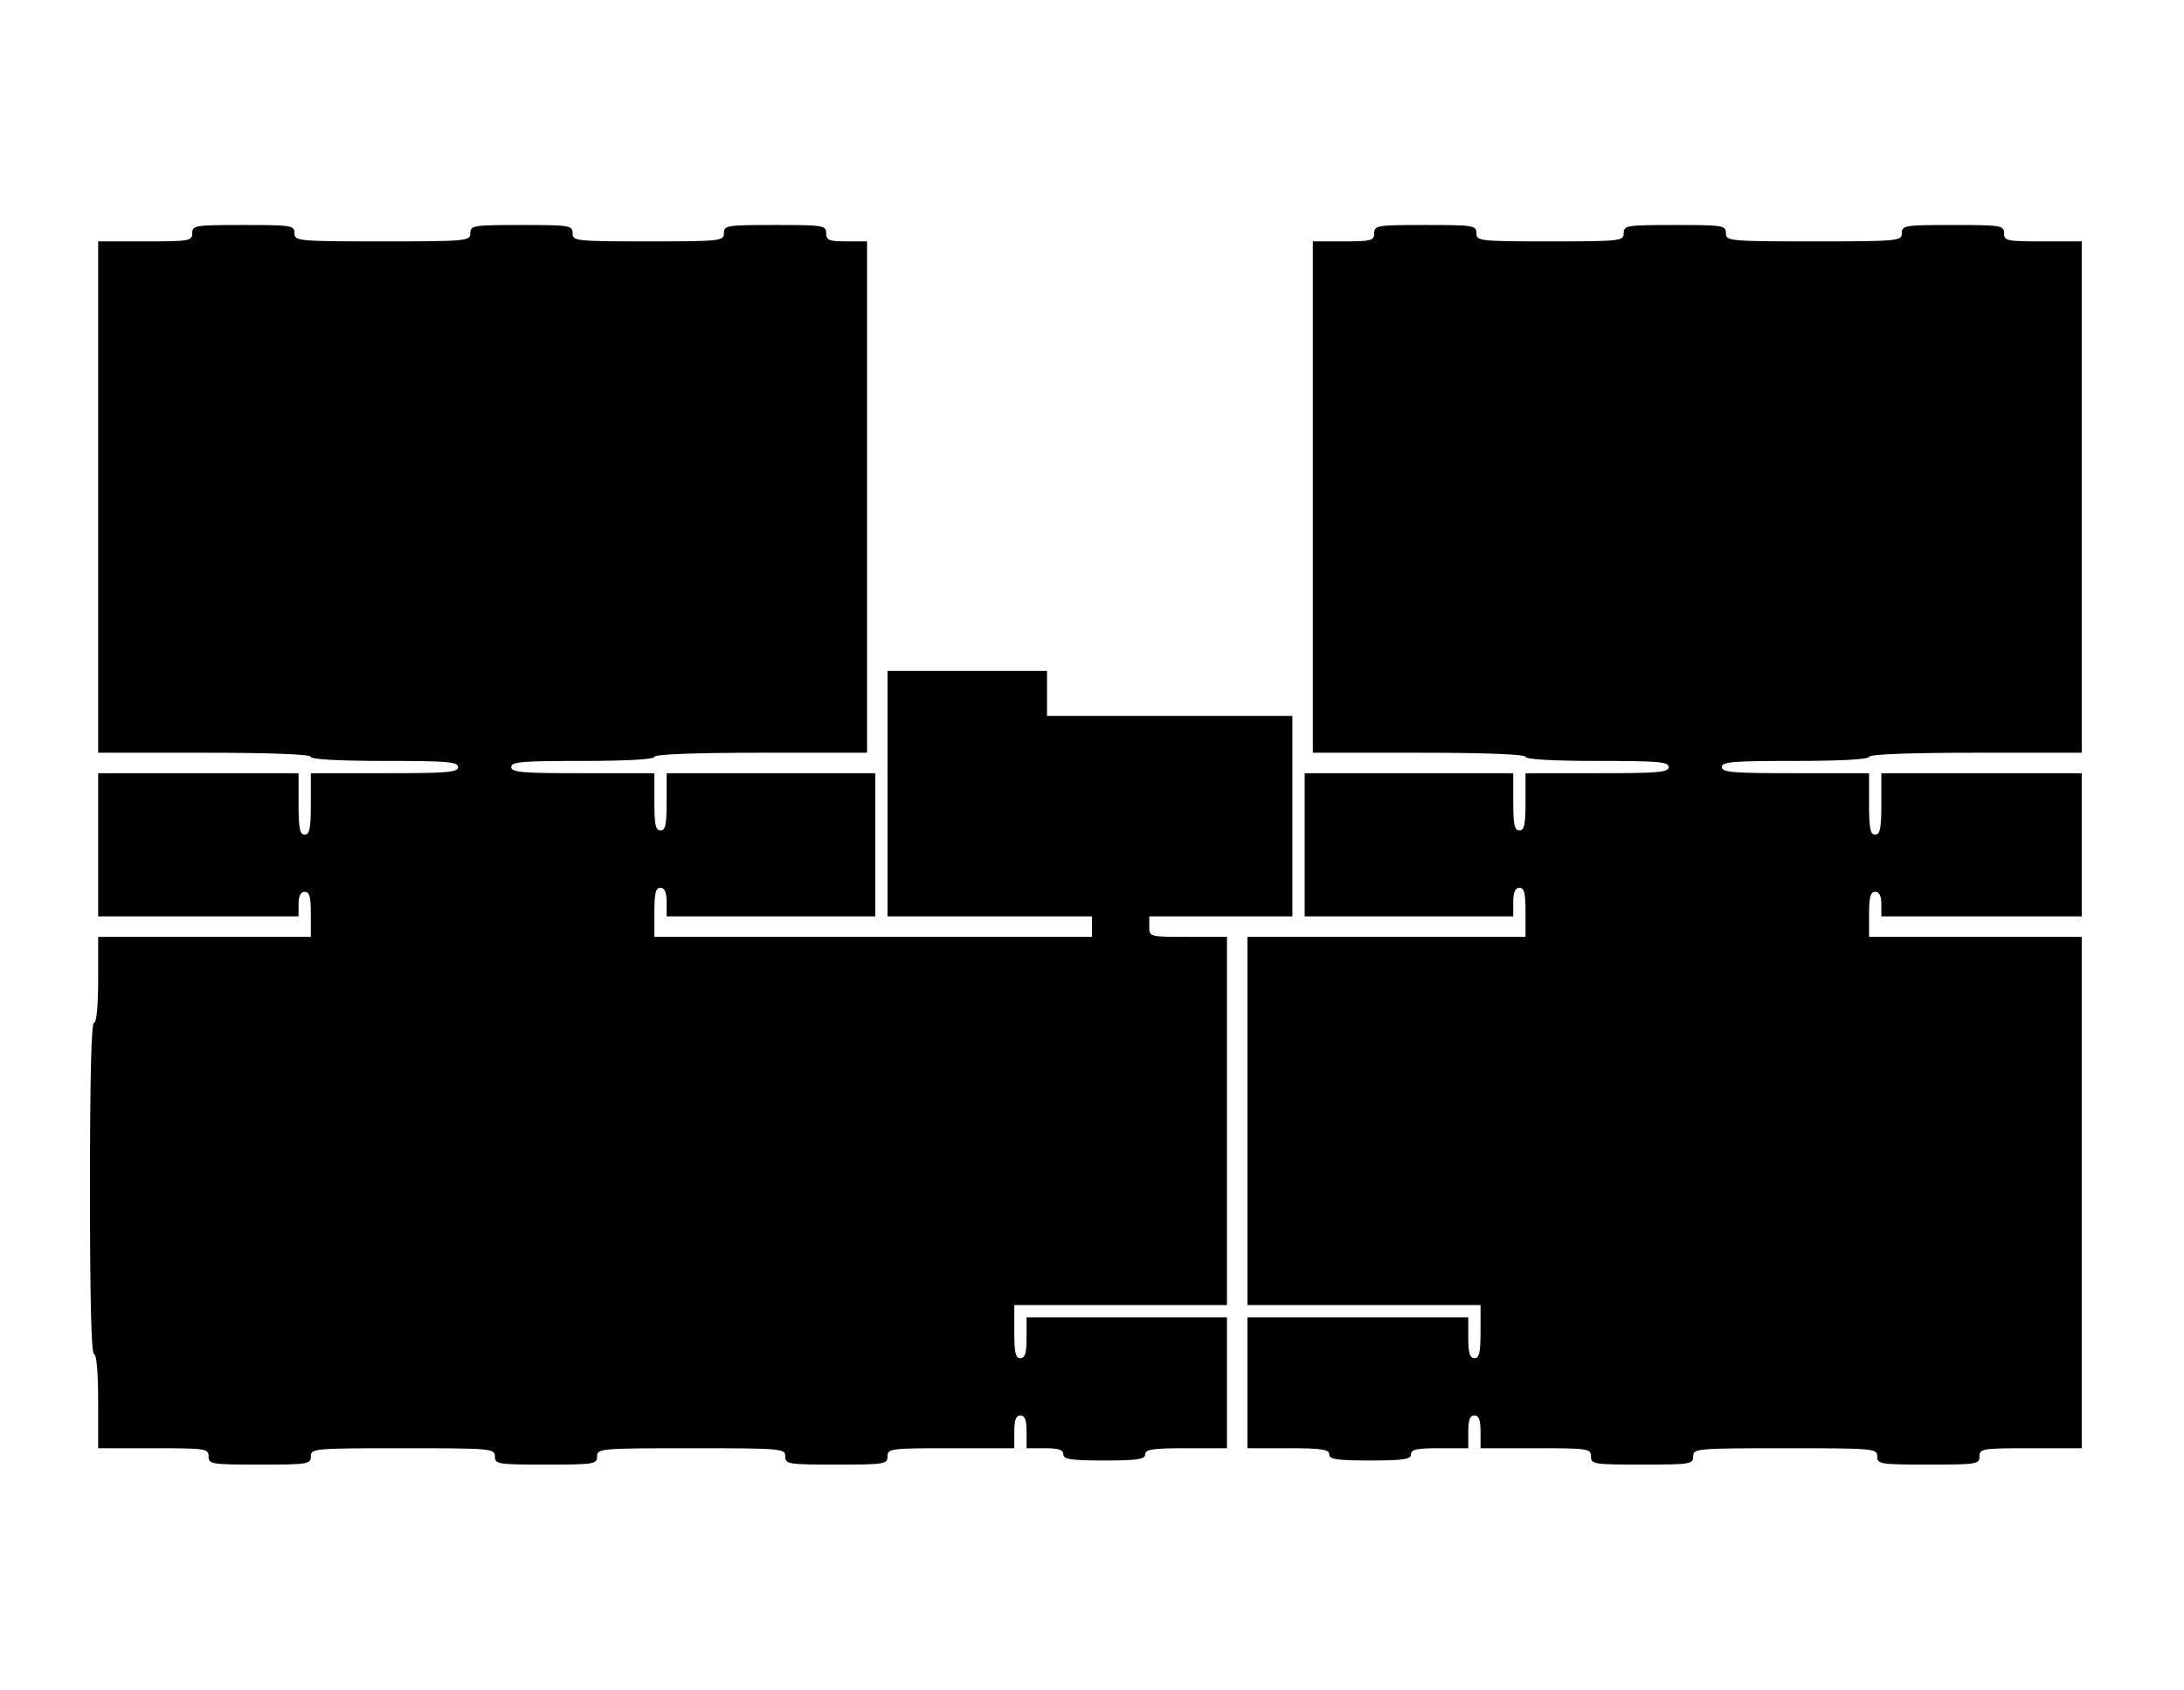 <?xml version="1.0" standalone="no"?>
<!DOCTYPE svg PUBLIC "-//W3C//DTD SVG 20010904//EN"
 "http://www.w3.org/TR/2001/REC-SVG-20010904/DTD/svg10.dtd">
<svg version="1.0" xmlns="http://www.w3.org/2000/svg"
 width="534pt" height="413pt" viewBox="0 0 534 413"
 preserveAspectRatio="xMidYMid meet">
<g transform="translate(0,413) scale(0.1,-0.1)"
fill="#000000" stroke="none">
<path d="M470 3560 c0 -19 -7 -20 -115 -20 l-115 0 0 -625 0 -625 260 0 c167
0 260 -4 260 -10 0 -6 67 -10 180 -10 153 0 180 -2 180 -15 0 -13 -27 -15
-180 -15 l-180 0 0 -75 c0 -60 -3 -75 -15 -75 -12 0 -15 15 -15 75 l0 75 -245
0 -245 0 0 -175 0 -175 245 0 245 0 0 30 c0 20 5 30 15 30 12 0 15 -13 15 -55
l0 -55 -260 0 -260 0 0 -105 c0 -63 -4 -105 -10 -105 -7 0 -10 -142 -10 -405
0 -263 3 -405 10 -405 6 0 10 -45 10 -115 l0 -115 135 0 c128 0 135 -1 135
-20 0 -19 7 -20 125 -20 118 0 125 1 125 20 0 19 7 20 225 20 218 0 225 -1
225 -20 0 -19 7 -20 125 -20 118 0 125 1 125 20 0 19 7 20 230 20 223 0 230
-1 230 -20 0 -19 7 -20 125 -20 118 0 125 1 125 20 0 19 7 20 155 20 l155 0 0
40 c0 29 4 40 15 40 11 0 15 -11 15 -40 l0 -40 45 0 c33 0 45 -4 45 -15 0 -12
18 -15 100 -15 82 0 100 3 100 15 0 12 18 15 100 15 l100 0 0 160 0 160 -245
0 -245 0 0 -50 c0 -38 -4 -50 -15 -50 -12 0 -15 14 -15 65 l0 65 260 0 260 0
0 450 0 450 -95 0 c-95 0 -95 0 -95 25 l0 25 175 0 175 0 0 245 0 245 -300 0
-300 0 0 55 0 55 -195 0 -195 0 0 -300 0 -300 250 0 250 0 0 -25 0 -25 -535 0
-535 0 0 60 c0 47 3 60 15 60 10 0 15 -11 15 -35 l0 -35 255 0 255 0 0 175 0
175 -255 0 -255 0 0 -70 c0 -56 -3 -70 -15 -70 -12 0 -15 14 -15 70 l0 70
-175 0 c-149 0 -175 2 -175 15 0 13 26 15 175 15 110 0 175 4 175 10 0 6 93
10 260 10 l260 0 0 625 0 625 -50 0 c-43 0 -50 3 -50 20 0 19 -7 20 -125 20
-118 0 -125 -1 -125 -20 0 -19 -7 -20 -185 -20 -178 0 -185 1 -185 20 0 19 -7
20 -125 20 -118 0 -125 -1 -125 -20 0 -19 -7 -20 -215 -20 -208 0 -215 1 -215
20 0 19 -7 20 -125 20 -118 0 -125 -1 -125 -20z"/>
<path d="M3360 3560 c0 -18 -7 -20 -75 -20 l-75 0 0 -625 0 -625 260 0 c167 0
260 -4 260 -10 0 -6 65 -10 175 -10 149 0 175 -2 175 -15 0 -13 -26 -15 -175
-15 l-175 0 0 -70 c0 -56 -3 -70 -15 -70 -12 0 -15 14 -15 70 l0 70 -255 0
-255 0 0 -175 0 -175 255 0 255 0 0 35 c0 24 5 35 15 35 12 0 15 -13 15 -60
l0 -60 -340 0 -340 0 0 -450 0 -450 285 0 285 0 0 -65 c0 -51 -3 -65 -15 -65
-11 0 -15 12 -15 50 l0 50 -270 0 -270 0 0 -160 0 -160 100 0 c82 0 100 -3
100 -15 0 -12 18 -15 100 -15 82 0 100 3 100 15 0 12 14 15 70 15 l70 0 0 40
c0 29 4 40 15 40 11 0 15 -11 15 -40 l0 -40 135 0 c128 0 135 -1 135 -20 0
-19 7 -20 125 -20 118 0 125 1 125 20 0 19 7 20 225 20 218 0 225 -1 225 -20
0 -19 7 -20 125 -20 118 0 125 1 125 20 0 19 7 20 125 20 l125 0 0 625 0 625
-260 0 -260 0 0 55 c0 42 3 55 15 55 10 0 15 -10 15 -30 l0 -30 245 0 245 0 0
175 0 175 -245 0 -245 0 0 -75 c0 -60 -3 -75 -15 -75 -12 0 -15 15 -15 75 l0
75 -180 0 c-153 0 -180 2 -180 15 0 13 27 15 180 15 113 0 180 4 180 10 0 6
93 10 260 10 l260 0 0 625 0 625 -95 0 c-88 0 -95 1 -95 20 0 19 -7 20 -125
20 -118 0 -125 -1 -125 -20 0 -19 -7 -20 -215 -20 -208 0 -215 1 -215 20 0 19
-7 20 -125 20 -118 0 -125 -1 -125 -20 0 -19 -7 -20 -180 -20 -173 0 -180 1
-180 20 0 19 -7 20 -125 20 -118 0 -125 -1 -125 -20z"/>
</g>
</svg>
